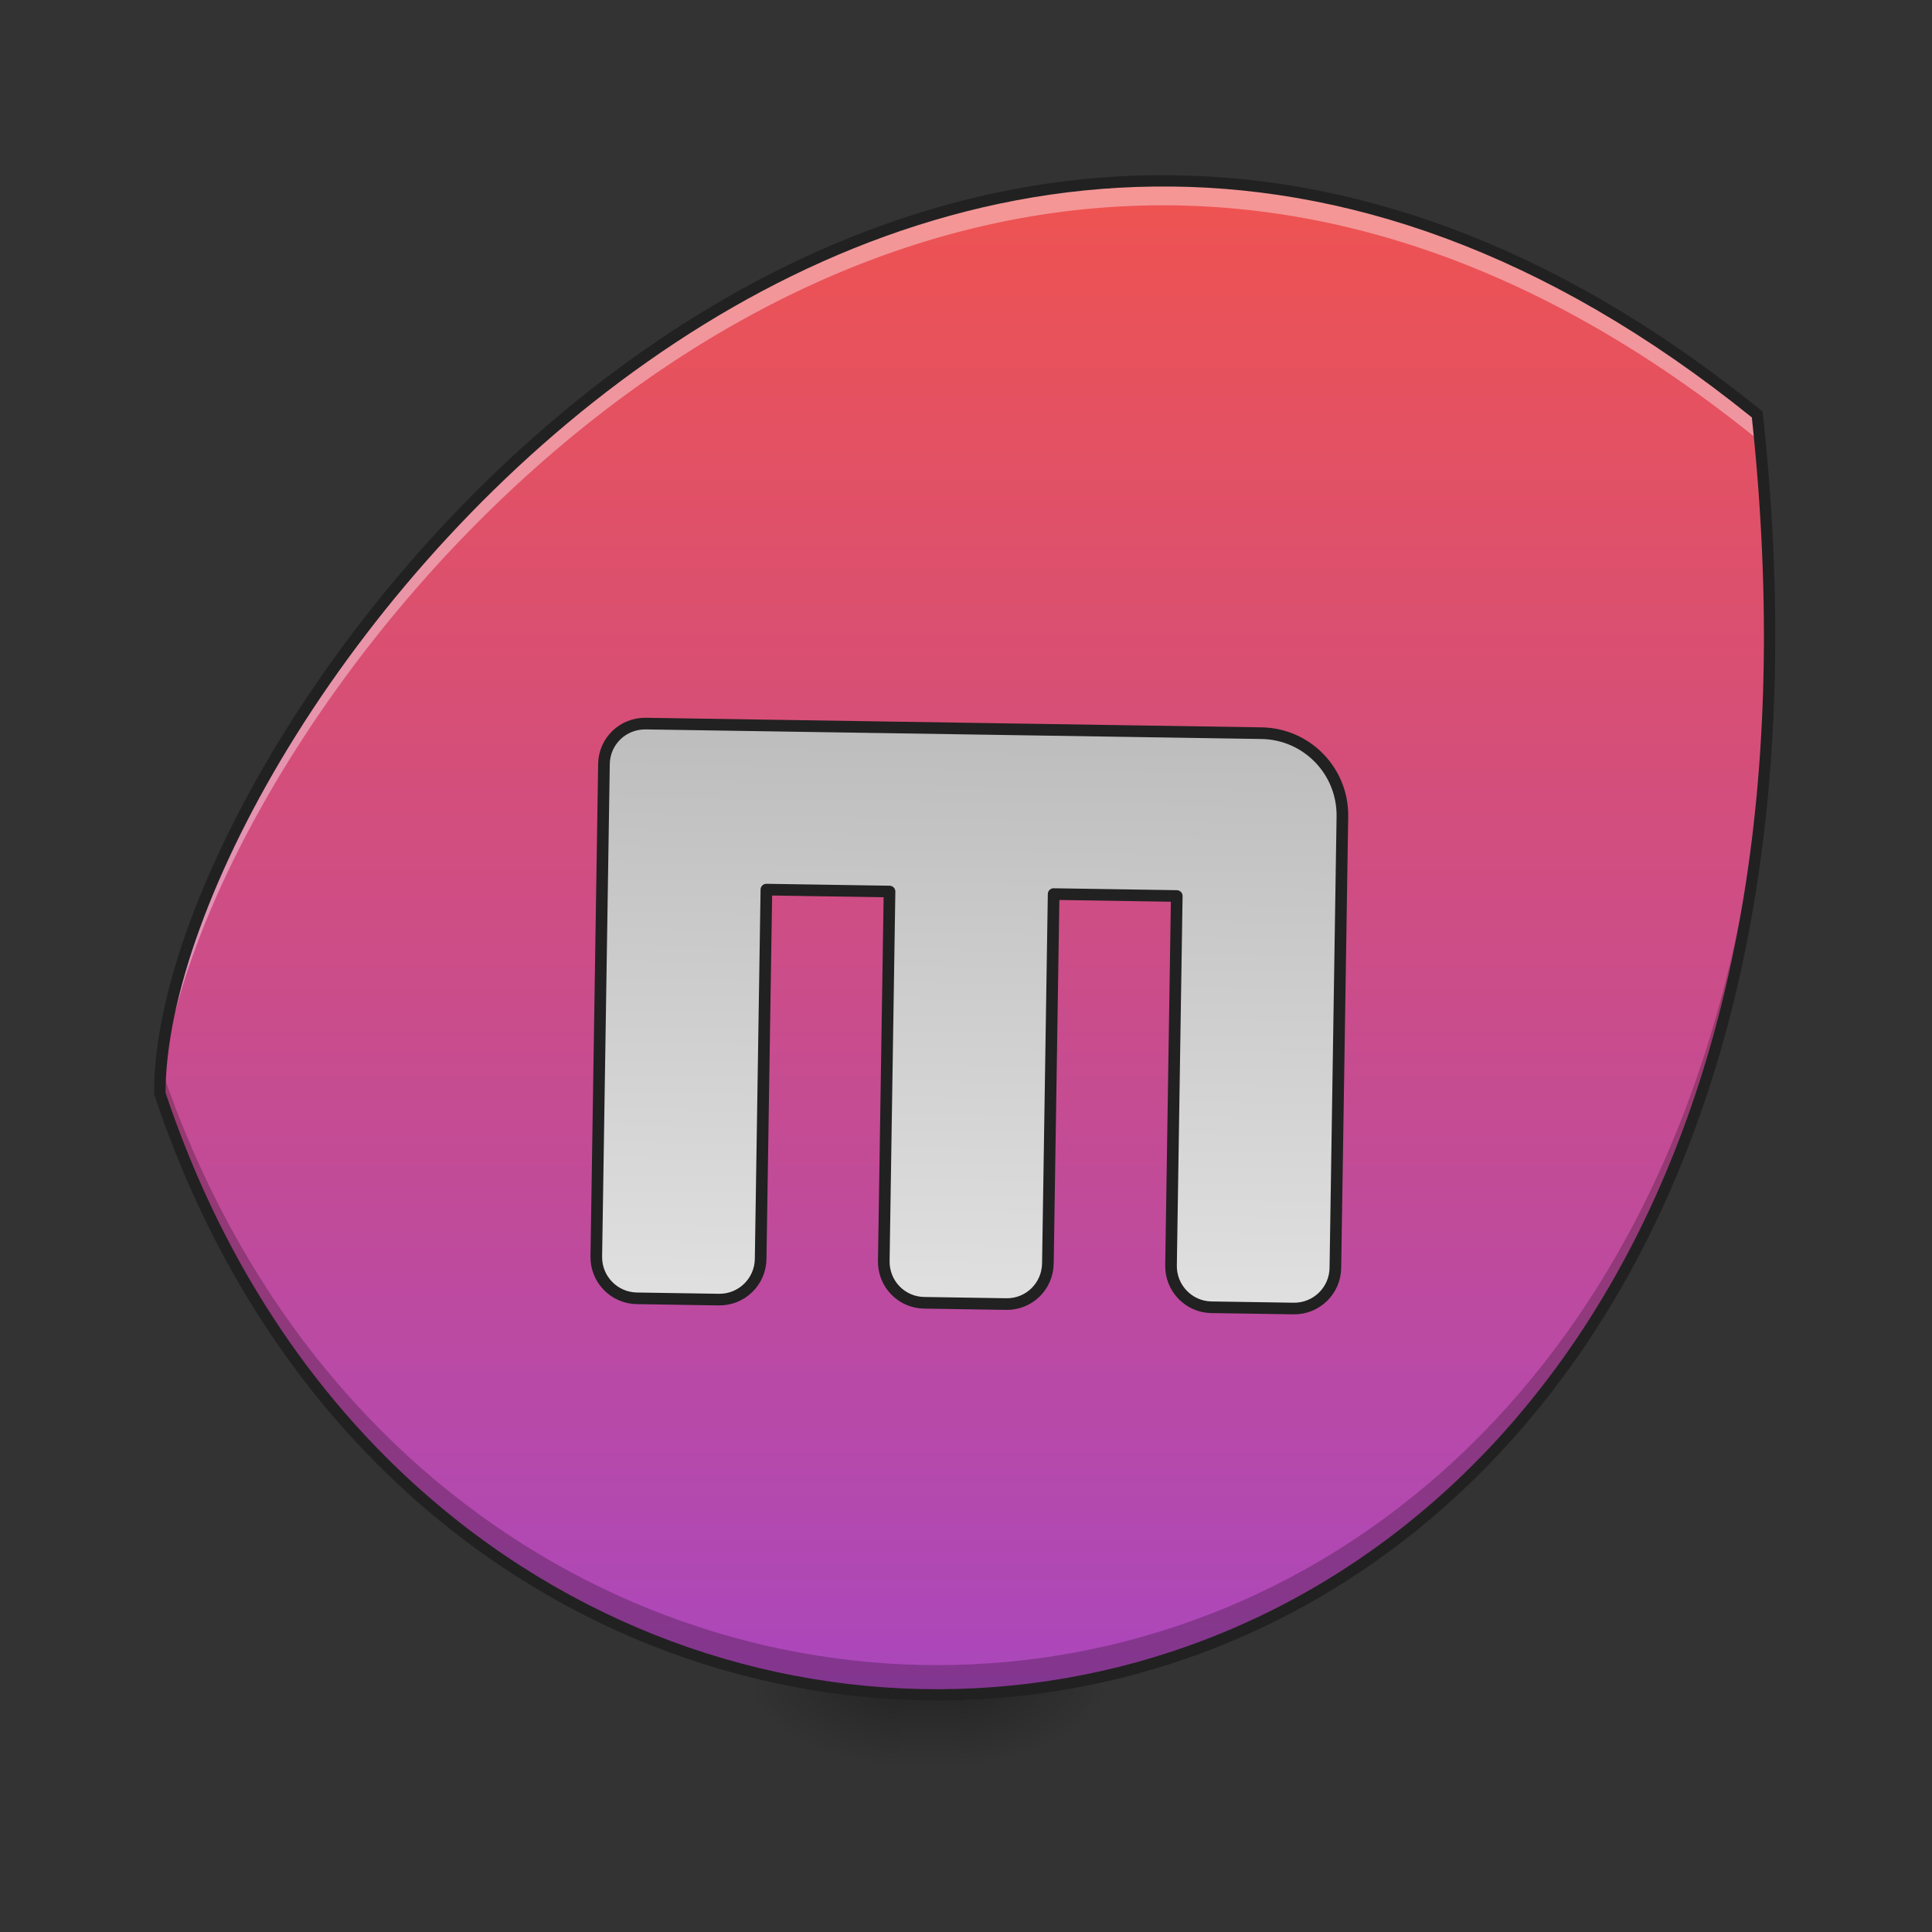 <svg xmlns="http://www.w3.org/2000/svg" width="32pt" height="32pt" viewBox="0 0 32 32"><rect x="0" y="0" width="32" height="32" fill="#333333" stroke="none"/><defs><linearGradient id="a" gradientUnits="userSpaceOnUse" x1="254" y1="233.5" x2="254" y2="254.667" gradientTransform="matrix(.062 0 0 .062 1.323 13.439)"><stop offset="0" stop-opacity=".275"/><stop offset="1" stop-opacity="0"/></linearGradient><radialGradient id="b" gradientUnits="userSpaceOnUse" cx="450.909" cy="189.579" fx="450.909" fy="189.579" r="21.167" gradientTransform="matrix(0 -.078 -.141 0 42.208 63.595)"><stop offset="0" stop-opacity=".314"/><stop offset=".222" stop-opacity=".275"/><stop offset="1" stop-opacity="0"/></radialGradient><radialGradient id="c" gradientUnits="userSpaceOnUse" cx="450.909" cy="189.579" fx="450.909" fy="189.579" r="21.167" gradientTransform="matrix(0 .078 .141 0 -11.447 -7.527)"><stop offset="0" stop-opacity=".314"/><stop offset=".222" stop-opacity=".275"/><stop offset="1" stop-opacity="0"/></radialGradient><radialGradient id="d" gradientUnits="userSpaceOnUse" cx="450.909" cy="189.579" fx="450.909" fy="189.579" r="21.167" gradientTransform="matrix(0 -.078 .141 0 -11.447 63.595)"><stop offset="0" stop-opacity=".314"/><stop offset=".222" stop-opacity=".275"/><stop offset="1" stop-opacity="0"/></radialGradient><radialGradient id="e" gradientUnits="userSpaceOnUse" cx="450.909" cy="189.579" fx="450.909" fy="189.579" r="21.167" gradientTransform="matrix(0 .078 -.141 0 42.208 -7.527)"><stop offset="0" stop-opacity=".314"/><stop offset=".222" stop-opacity=".275"/><stop offset="1" stop-opacity="0"/></radialGradient><linearGradient id="f" gradientUnits="userSpaceOnUse" x1="254" y1="233.5" x2="254" y2="-168.667" gradientTransform="matrix(.062 0 0 .062 0 13.439)"><stop offset="0" stop-color="#ab47bc"/><stop offset="1" stop-color="#ef5350"/></linearGradient><linearGradient id="g" gradientUnits="userSpaceOnUse" x1="960" y1="1255.118" x2="960" y2="695.118"><stop offset="0" stop-color="#e0e0e0"/><stop offset="1" stop-color="#bdbdbd"/></linearGradient></defs><path d="M14.883 27.938h.992v1.468h-.992zm0 0" fill="url(#a)"/><path d="M15.875 28.035h2.648v-1.324h-2.648zm0 0" fill="url(#b)"/><path d="M14.883 28.035h-2.645v1.32h2.645zm0 0" fill="url(#c)"/><path d="M14.883 28.035h-2.645v-1.324h2.645zm0 0" fill="url(#d)"/><path d="M15.875 28.035h2.648v1.32h-2.648zm0 0" fill="url(#e)"/><path d="M2.645 18.11c0-6.282 12.57-22.489 26.46-11.243C31.754 31.34 7.937 33.988 2.645 18.11zm0 0" fill="url(#f)"/><path d="M640.096 695.13c-22.202 0-40.153 17.715-40.153 39.918v479.954c0 22.203 17.95 40.154 40.153 40.154h79.835c22.203 0 40.154-17.951 40.154-40.154V855.037h119.988v359.965c0 22.203 17.715 40.154 39.918 40.154h80.071c22.203 0 39.917-17.951 39.917-40.154V855.037h119.989v359.965c0 22.203 17.951 40.154 39.917 40.154h80.072c22.202 0 40.153-17.951 40.153-40.154v-439.8c0-44.406-35.902-80.071-80.07-80.071zm0 0" transform="rotate(.891) scale(.017)" fill="url(#g)" stroke-width="11.339" stroke-linecap="round" stroke-linejoin="round" stroke="#212121"/><path d="M19.258 2.992C9.789 2.996 2.645 13.375 2.645 18.11a.19.19 0 0 1 .015.043C3.121 11.63 15.477-3.762 29.105 7.273c.133 1.207.2 2.364.204 3.465a32.854 32.854 0 0 0-.204-3.875c-3.418-2.765-6.753-3.87-9.847-3.87zm0 0" fill="#fff" fill-opacity=".392"/><path d="M29.309 10.285c-.168 20.777-21.614 22.317-26.645 7.39-.012.15-.02.294-.02.434C7.68 33.215 29.48 31.555 29.31 10.285zm0 0" fill-opacity=".235"/><path d="M19.11 2.902c-3.153.035-6.047 1.211-8.497 2.934C8.16 7.562 6.148 9.832 4.746 12.07c-1.398 2.239-2.195 4.438-2.195 6.04v.015l.008.016c2.66 7.98 9.988 11.32 16.32 9.57 6.332-1.75 11.648-8.586 10.32-20.856l-.004-.039-.03-.023c-3.485-2.824-6.9-3.93-10.056-3.89zm.003.188c3.102-.04 6.457 1.043 9.903 3.824 1.304 12.184-3.957 18.895-10.188 20.617-6.234 1.723-13.45-1.55-16.086-9.433.004-1.54.778-3.715 2.164-5.926 1.39-2.219 3.387-4.473 5.817-6.18 2.425-1.707 5.28-2.867 8.39-2.902zm0 0" fill="#212121"/></svg>